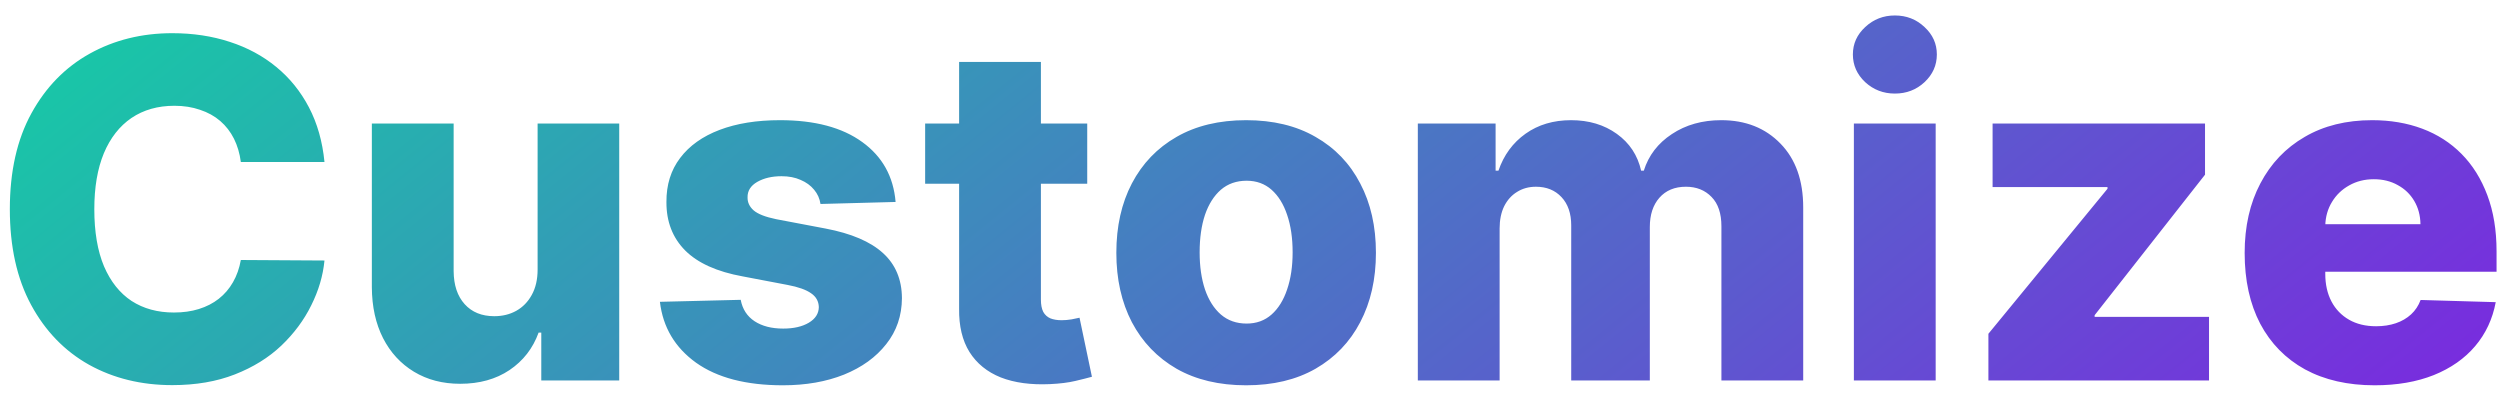 <svg width="138" height="22" viewBox="0 0 138 22" fill="none" xmlns="http://www.w3.org/2000/svg">
<path d="M17.911 8.942H13.294C13.233 8.468 13.106 8.04 12.916 7.658C12.725 7.277 12.472 6.951 12.159 6.68C11.845 6.409 11.472 6.203 11.041 6.061C10.617 5.913 10.146 5.839 9.629 5.839C8.711 5.839 7.921 6.064 7.256 6.513C6.597 6.963 6.089 7.612 5.732 8.462C5.381 9.311 5.206 10.339 5.206 11.546C5.206 12.801 5.385 13.854 5.742 14.703C6.105 15.546 6.613 16.183 7.265 16.614C7.924 17.039 8.702 17.251 9.601 17.251C10.106 17.251 10.564 17.187 10.977 17.058C11.395 16.928 11.761 16.741 12.075 16.494C12.395 16.242 12.657 15.937 12.86 15.58C13.069 15.217 13.214 14.808 13.294 14.352L17.911 14.38C17.831 15.217 17.587 16.042 17.181 16.854C16.781 17.667 16.23 18.409 15.528 19.079C14.827 19.744 13.971 20.274 12.962 20.668C11.958 21.062 10.807 21.259 9.509 21.259C7.797 21.259 6.265 20.883 4.911 20.132C3.563 19.375 2.498 18.273 1.716 16.827C0.934 15.38 0.543 13.62 0.543 11.546C0.543 9.465 0.94 7.701 1.734 6.255C2.529 4.808 3.603 3.71 4.957 2.959C6.311 2.208 7.828 1.832 9.509 1.832C10.653 1.832 11.712 1.992 12.685 2.312C13.657 2.626 14.513 3.088 15.252 3.697C15.99 4.301 16.59 5.042 17.052 5.923C17.514 6.803 17.8 7.809 17.911 8.942ZM29.676 14.879V6.818H34.181V21H29.879V18.359H29.731C29.417 19.227 28.882 19.917 28.125 20.428C27.374 20.932 26.466 21.185 25.401 21.185C24.434 21.185 23.585 20.963 22.852 20.52C22.12 20.077 21.551 19.458 21.144 18.664C20.738 17.864 20.532 16.928 20.526 15.857V6.818H25.041V14.971C25.047 15.74 25.25 16.347 25.65 16.79C26.05 17.233 26.595 17.454 27.284 17.454C27.734 17.454 28.137 17.356 28.494 17.159C28.857 16.956 29.143 16.664 29.352 16.282C29.568 15.894 29.676 15.426 29.676 14.879ZM49.437 11.148L45.291 11.259C45.248 10.964 45.131 10.702 44.94 10.474C44.749 10.241 44.5 10.059 44.192 9.93C43.891 9.794 43.54 9.727 43.14 9.727C42.616 9.727 42.17 9.831 41.801 10.04C41.438 10.25 41.259 10.533 41.265 10.89C41.259 11.167 41.37 11.407 41.598 11.61C41.832 11.813 42.247 11.976 42.844 12.099L45.577 12.617C46.993 12.887 48.045 13.337 48.735 13.964C49.43 14.592 49.781 15.423 49.787 16.457C49.781 17.43 49.492 18.276 48.919 18.996C48.353 19.717 47.578 20.277 46.593 20.677C45.608 21.071 44.481 21.268 43.214 21.268C41.188 21.268 39.591 20.852 38.422 20.021C37.258 19.184 36.593 18.064 36.427 16.66L40.887 16.55C40.985 17.067 41.241 17.461 41.653 17.732C42.066 18.002 42.592 18.138 43.232 18.138C43.811 18.138 44.282 18.03 44.645 17.815C45.008 17.599 45.192 17.313 45.199 16.956C45.192 16.636 45.051 16.38 44.774 16.19C44.497 15.993 44.063 15.839 43.472 15.728L40.998 15.257C39.576 14.999 38.517 14.521 37.822 13.826C37.126 13.124 36.781 12.232 36.787 11.148C36.781 10.2 37.034 9.391 37.544 8.72C38.055 8.043 38.782 7.526 39.724 7.169C40.665 6.812 41.776 6.634 43.057 6.634C44.977 6.634 46.491 7.037 47.599 7.843C48.707 8.643 49.32 9.745 49.437 11.148ZM60.015 6.818V10.142H51.068V6.818H60.015ZM52.943 3.42H57.458V16.541C57.458 16.817 57.501 17.042 57.587 17.215C57.679 17.381 57.812 17.501 57.984 17.575C58.156 17.642 58.362 17.676 58.602 17.676C58.775 17.676 58.956 17.661 59.147 17.63C59.344 17.593 59.492 17.562 59.59 17.538L60.274 20.797C60.058 20.858 59.754 20.935 59.36 21.028C58.972 21.12 58.507 21.178 57.965 21.203C56.907 21.252 55.999 21.129 55.242 20.834C54.491 20.532 53.915 20.064 53.515 19.43C53.121 18.796 52.93 17.999 52.943 17.039V3.42ZM68.787 21.268C67.297 21.268 66.017 20.963 64.946 20.354C63.881 19.738 63.059 18.883 62.48 17.787C61.908 16.685 61.622 15.408 61.622 13.955C61.622 12.496 61.908 11.219 62.48 10.124C63.059 9.022 63.881 8.166 64.946 7.557C66.017 6.941 67.297 6.634 68.787 6.634C70.276 6.634 71.553 6.941 72.618 7.557C73.689 8.166 74.511 9.022 75.083 10.124C75.662 11.219 75.951 12.496 75.951 13.955C75.951 15.408 75.662 16.685 75.083 17.787C74.511 18.883 73.689 19.738 72.618 20.354C71.553 20.963 70.276 21.268 68.787 21.268ZM68.814 17.861C69.356 17.861 69.814 17.695 70.19 17.362C70.565 17.03 70.852 16.568 71.049 15.977C71.252 15.386 71.353 14.703 71.353 13.928C71.353 13.14 71.252 12.45 71.049 11.859C70.852 11.268 70.565 10.807 70.19 10.474C69.814 10.142 69.356 9.976 68.814 9.976C68.254 9.976 67.78 10.142 67.392 10.474C67.011 10.807 66.718 11.268 66.515 11.859C66.318 12.45 66.22 13.14 66.22 13.928C66.22 14.703 66.318 15.386 66.515 15.977C66.718 16.568 67.011 17.03 67.392 17.362C67.78 17.695 68.254 17.861 68.814 17.861ZM78.264 21V6.818H82.557V9.422H82.714C83.01 8.56 83.508 7.88 84.21 7.381C84.912 6.883 85.749 6.634 86.722 6.634C87.706 6.634 88.55 6.886 89.251 7.391C89.953 7.895 90.399 8.572 90.59 9.422H90.738C91.002 8.579 91.52 7.905 92.289 7.4C93.058 6.889 93.966 6.634 95.013 6.634C96.355 6.634 97.444 7.064 98.281 7.926C99.118 8.782 99.537 9.957 99.537 11.453V21H95.022V12.487C95.022 11.779 94.84 11.241 94.477 10.871C94.114 10.496 93.643 10.308 93.064 10.308C92.443 10.308 91.954 10.511 91.597 10.918C91.246 11.318 91.07 11.856 91.07 12.533V21H86.731V12.441C86.731 11.782 86.552 11.262 86.195 10.881C85.838 10.499 85.367 10.308 84.783 10.308C84.389 10.308 84.041 10.404 83.739 10.595C83.438 10.779 83.201 11.044 83.028 11.389C82.862 11.733 82.779 12.139 82.779 12.607V21H78.264ZM102.334 21V6.818H106.849V21H102.334ZM104.597 5.165C103.963 5.165 103.418 4.956 102.962 4.538C102.507 4.113 102.279 3.602 102.279 3.005C102.279 2.414 102.507 1.909 102.962 1.491C103.418 1.066 103.963 0.854 104.597 0.854C105.237 0.854 105.781 1.066 106.231 1.491C106.686 1.909 106.914 2.414 106.914 3.005C106.914 3.602 106.686 4.113 106.231 4.538C105.781 4.956 105.237 5.165 104.597 5.165ZM109.76 21V18.424L116.334 10.419V10.327H109.991V6.818H121.717V9.643L115.623 17.399V17.491H121.938V21H109.76ZM131.079 21.268C129.595 21.268 128.315 20.975 127.238 20.391C126.167 19.8 125.342 18.959 124.764 17.87C124.191 16.774 123.905 15.473 123.905 13.964C123.905 12.499 124.194 11.219 124.773 10.124C125.351 9.022 126.167 8.166 127.22 7.557C128.272 6.941 129.512 6.634 130.94 6.634C131.95 6.634 132.873 6.79 133.71 7.104C134.547 7.418 135.271 7.883 135.88 8.499C136.489 9.114 136.963 9.874 137.302 10.779C137.64 11.678 137.81 12.709 137.81 13.872V14.999H125.484V12.376H133.609C133.603 11.896 133.489 11.469 133.267 11.093C133.046 10.718 132.741 10.425 132.353 10.216C131.971 10.001 131.531 9.893 131.033 9.893C130.528 9.893 130.076 10.007 129.676 10.234C129.275 10.456 128.958 10.761 128.725 11.148C128.491 11.53 128.368 11.964 128.355 12.45V15.119C128.355 15.697 128.469 16.205 128.697 16.642C128.925 17.073 129.248 17.408 129.666 17.648C130.085 17.889 130.583 18.009 131.162 18.009C131.562 18.009 131.925 17.953 132.252 17.842C132.578 17.732 132.858 17.568 133.092 17.353C133.326 17.137 133.501 16.873 133.618 16.559L137.764 16.679C137.591 17.608 137.213 18.418 136.628 19.107C136.049 19.791 135.289 20.323 134.347 20.704C133.406 21.08 132.316 21.268 131.079 21.268Z" fill="url(#paint0_linear_189_536)"/>
<defs>
<linearGradient id="paint0_linear_189_536" x1="-1.89282e-05" y1="-26" x2="116" y2="118" gradientUnits="userSpaceOnUse">
<stop stop-color="#00EE99"/>
<stop offset="0.807" stop-color="#9400EE"/>
<stop offset="1" stop-color="#9400EE"/>
</linearGradient>
</defs>
</svg>
